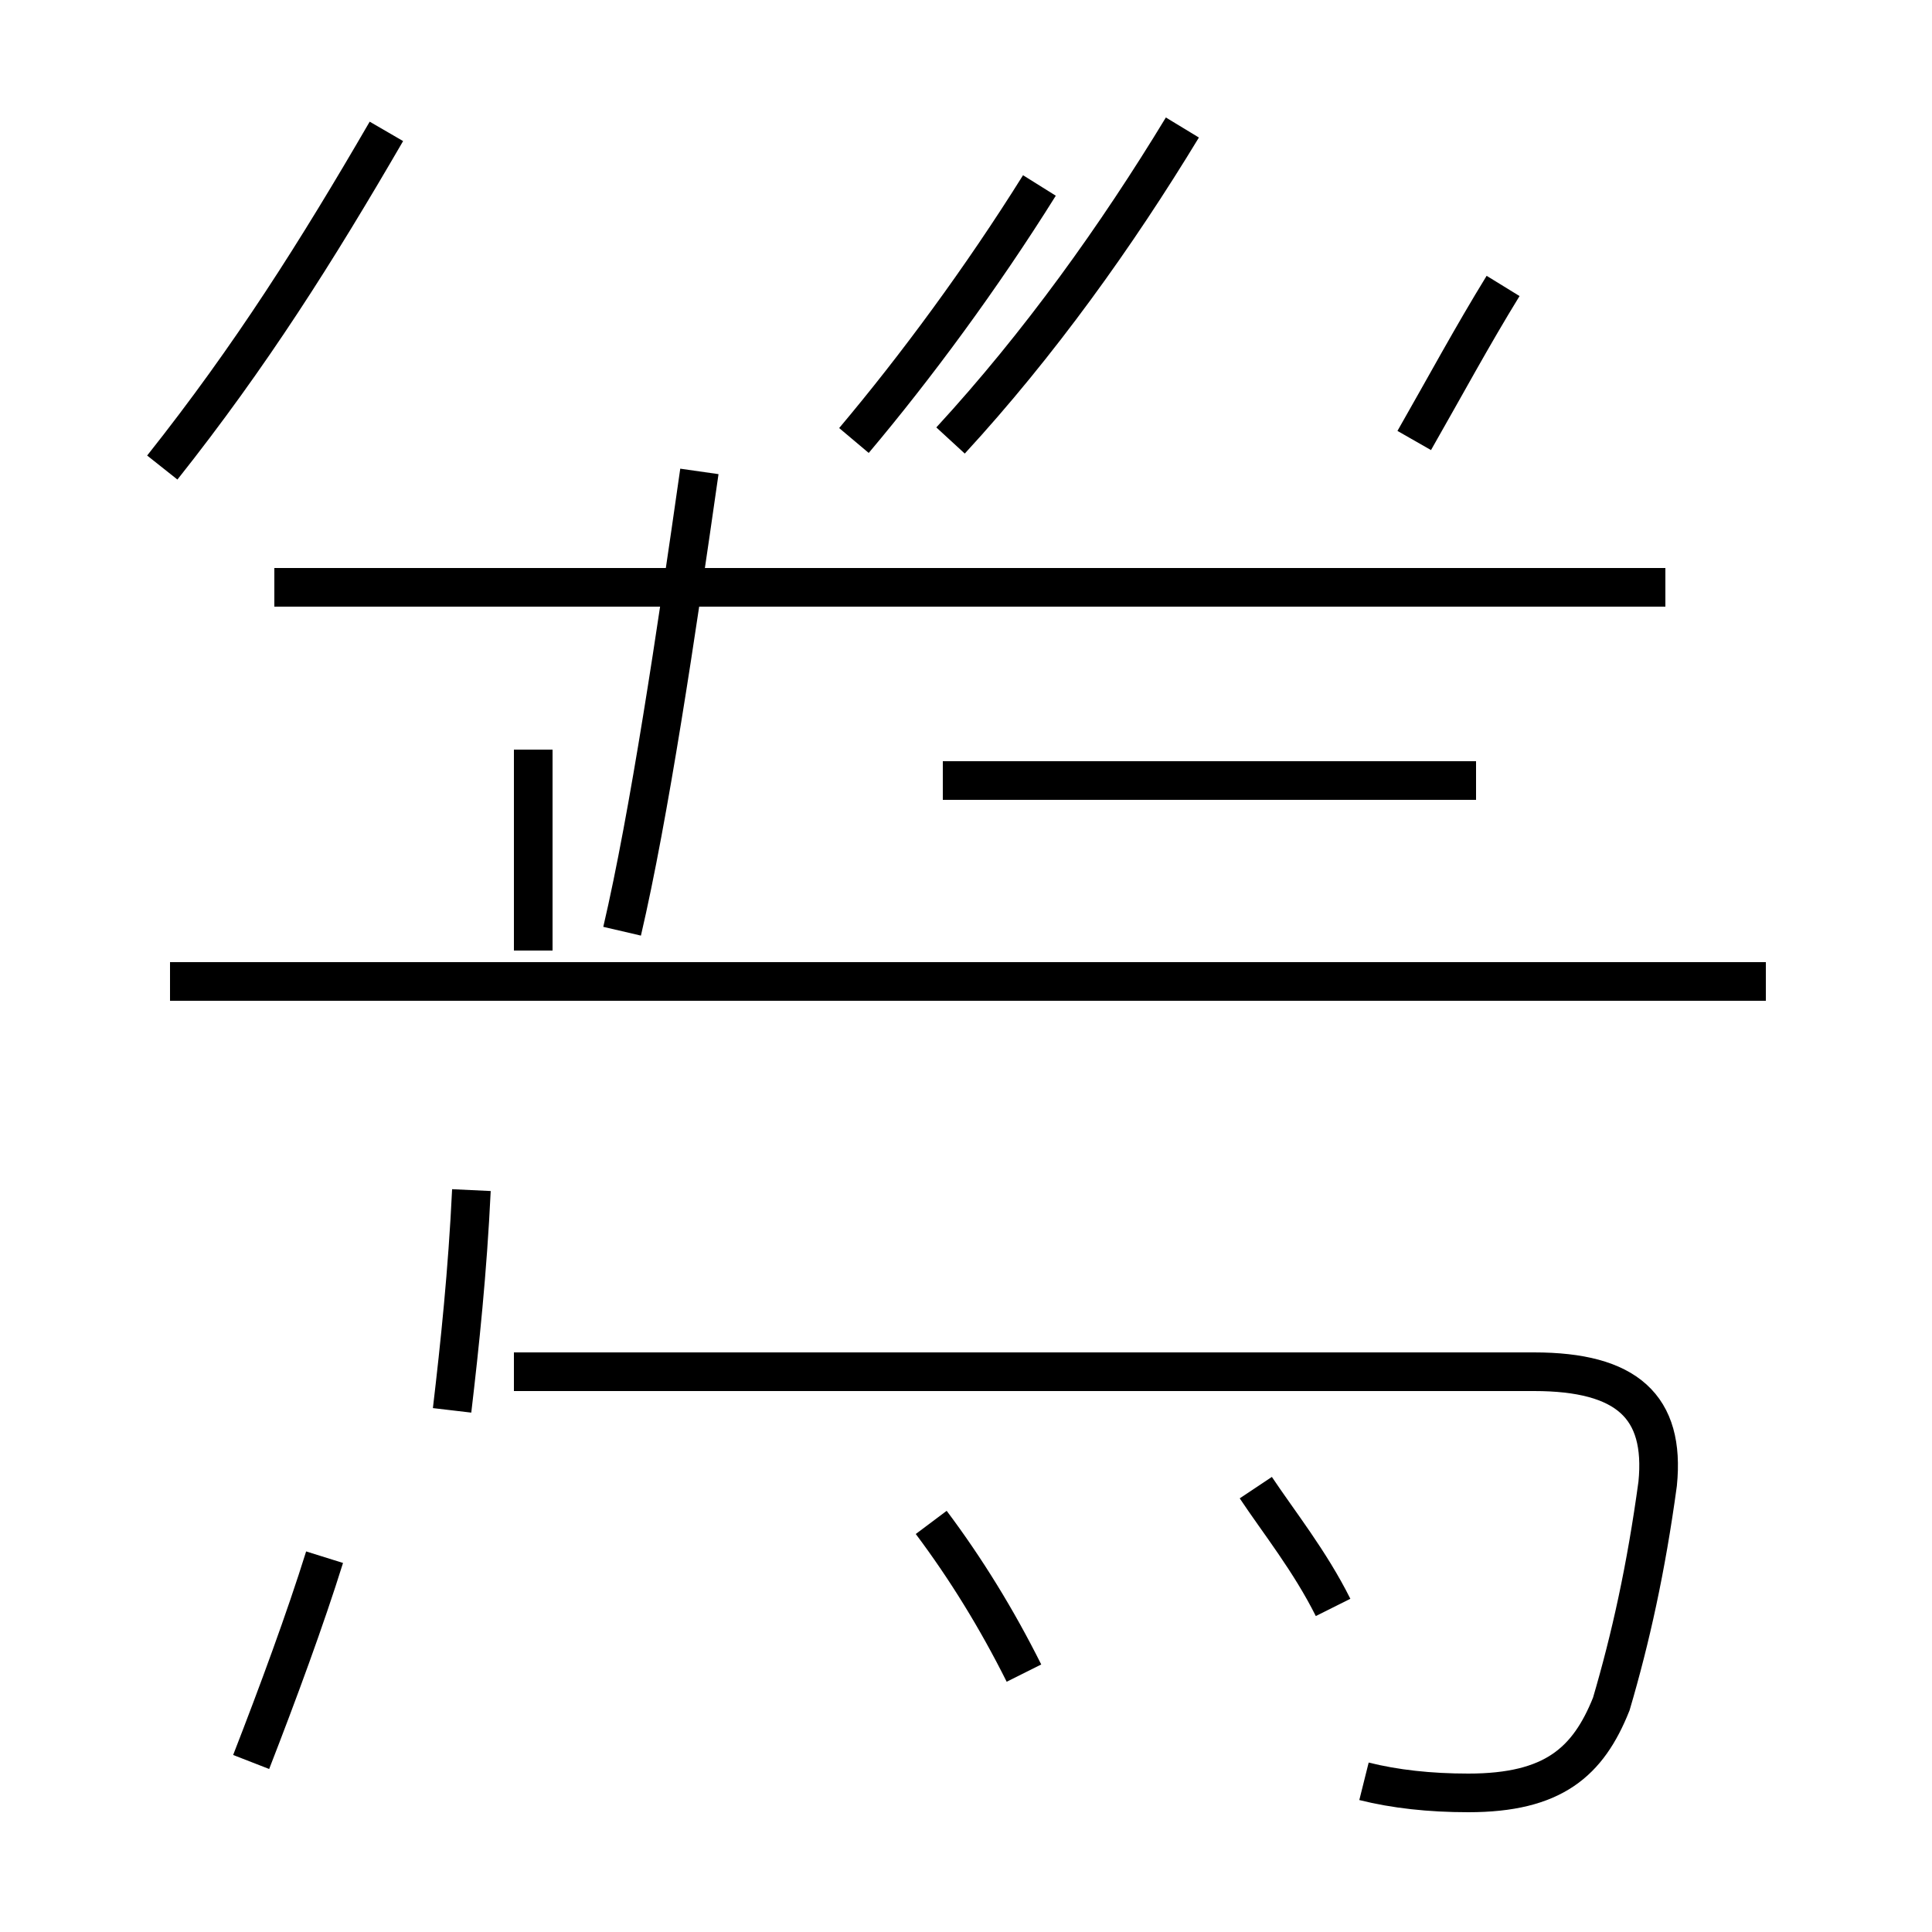 <?xml version='1.0' encoding='utf8'?>
<svg viewBox="0.0 -44.0 50.0 50.0" version="1.1" xmlns="http://www.w3.org/2000/svg">
<rect x="0.0" y="-44.0" width="50.0" height="50.0" fill="#808080" stroke="none"/>
<rect x="-1000" y="-1000" width="2000" height="2000" stroke="white" fill="white"/>
<g style="fill:none; stroke:#000000;  stroke-width:1">
<path d="M 35.3 -2.1 C 36.1 -2.3 37.0 -2.4 38.0 -2.4 C 40.2 -2.4 41.1 -1.6 41.7 -0.1 C 42.2 1.6 42.6 3.4 42.9 5.6 C 43.1 7.6 42.1 8.5 39.7 8.5 L 13.3 8.5 M 45.7 18.6 L 4.4 18.6 M 13.8 19.4 L 13.8 24.6 M 38.2 23.8 L 24.4 23.8 M 24.6 32.6 C 26.9 35.1 28.9 37.9 30.6 40.7 M 11.7 7.5 C 11.9 9.2 12.1 11.1 12.2 13.2 M 16.1 19.9 C 16.8 22.9 17.5 27.6 18.1 31.8 M 43.1 28.8 L 7.1 28.8 M 4.2 31.9 C 6.5 34.8 8.2 37.5 10.0 40.6 M 36.6 32.6 C 37.4 34.0 38.1 35.3 38.9 36.6 M 22.1 32.6 C 23.7 34.5 25.4 36.8 26.9 39.2 M 6.5 -1.6 C 7.2 0.2 7.9 2.1 8.4 3.7 M 26.5 0.7 C 25.8 2.1 25.0 3.4 24.1 4.6 M 34.5 2.4 C 33.9 3.6 33.1 4.6 32.5 5.5 " transform="scale(1, -1)" />
</g>
</svg>